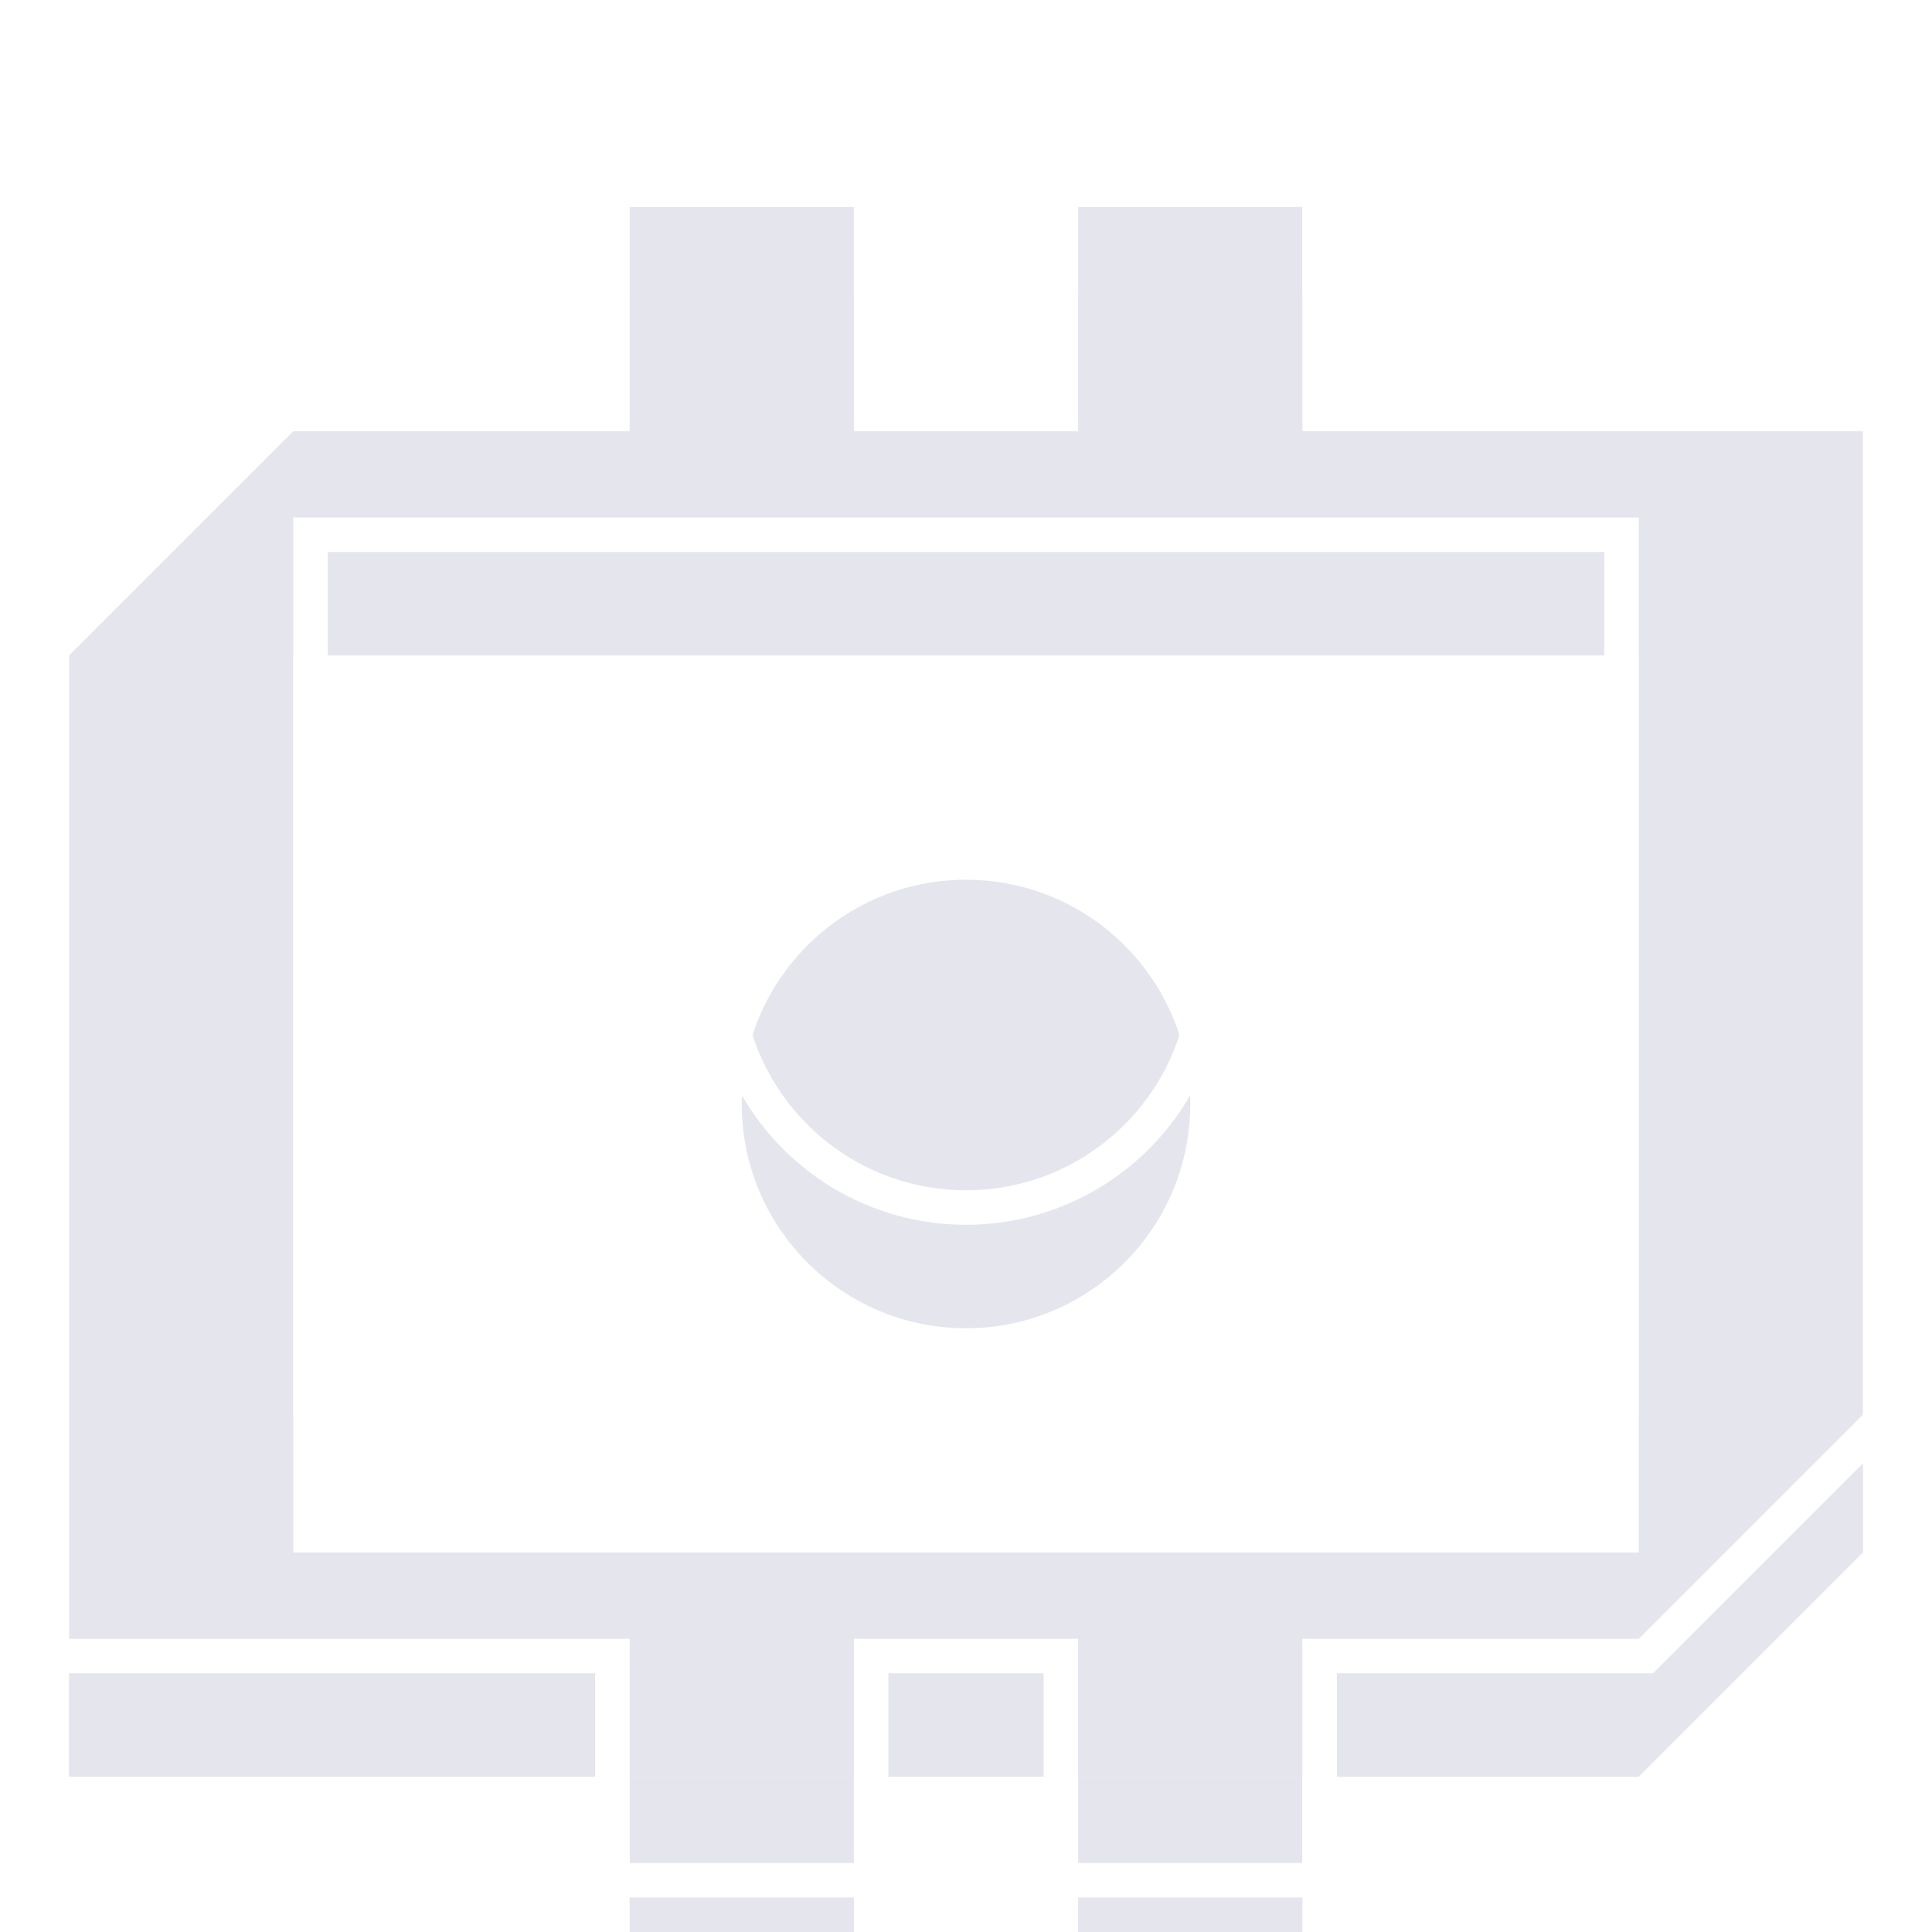 <svg width="28" height="28" viewBox="0 0 28 28" fill="none" xmlns="http://www.w3.org/2000/svg">
<g filter="url(#filter0_i_1_2722)">
<path fill-rule="evenodd" clip-rule="evenodd" d="M4.25 4.25H15.625H27V20.5L23.75 23.75H12.375H1V7.5L4.25 4.25ZM4.25 7.5H23.75V20.5H4.25V7.5Z" fill="#E5E5ED"/>
<path d="M10.75 14C10.75 15.795 12.205 17.25 14 17.25C15.795 17.25 17.25 15.795 17.25 14C17.25 12.205 15.795 10.75 14 10.75C12.205 10.75 10.75 12.205 10.75 14Z" fill="#E5E5ED"/>
<path d="M18.875 1H15.625V4.25H18.875V1Z" fill="#E5E5ED"/>
<path d="M18.875 23.75H15.625V27H18.875V23.75Z" fill="#E5E5ED"/>
<path d="M12.375 1H9.125V4.25H12.375V1Z" fill="#E5E5ED"/>
<path d="M12.375 23.75H9.125V27H12.375V23.75Z" fill="#E5E5ED"/>
</g>
<path d="M4.25 4H4.146L4.073 4.073L0.823 7.323L0.75 7.396V7.5V23.75V24H1H8.875V27V27.25H9.125H12.375H12.625V27V24H15.375V27V27.25H15.625H18.875H19.125V27V24H23.75H23.854L23.927 23.927L27.177 20.677L27.25 20.604V20.5V4.25V4H27H19.125V1V0.75H18.875H15.625H15.375V1V4H12.625V1V0.75H12.375H9.125H8.875V1V4H4.25ZM4.5 7.75H23.5V20.25H4.5V7.75ZM10.5 14C10.5 15.933 12.067 17.5 14 17.5C15.933 17.5 17.5 15.933 17.5 14C17.5 12.067 15.933 10.5 14 10.5C12.067 10.5 10.5 12.067 10.5 14Z" stroke="white" stroke-width="0.5"/>
<defs>
<filter id="filter0_i_1_2722" x="0.5" y="0.5" width="27" height="29" filterUnits="userSpaceOnUse" color-interpolation-filters="sRGB">
<feFlood flood-opacity="0" result="BackgroundImageFix"/>
<feBlend mode="normal" in="SourceGraphic" in2="BackgroundImageFix" result="shape"/>
<feColorMatrix in="SourceAlpha" type="matrix" values="0 0 0 0 0 0 0 0 0 0 0 0 0 0 0 0 0 0 127 0" result="hardAlpha"/>
<feOffset dy="2"/>
<feGaussianBlur stdDeviation="2"/>
<feComposite in2="hardAlpha" operator="arithmetic" k2="-1" k3="1"/>
<feColorMatrix type="matrix" values="0 0 0 0 0 0 0 0 0 0 0 0 0 0 0 0 0 0 0.04 0"/>
<feBlend mode="normal" in2="shape" result="effect1_innerShadow_1_2722"/>
</filter>
</defs>
</svg>
